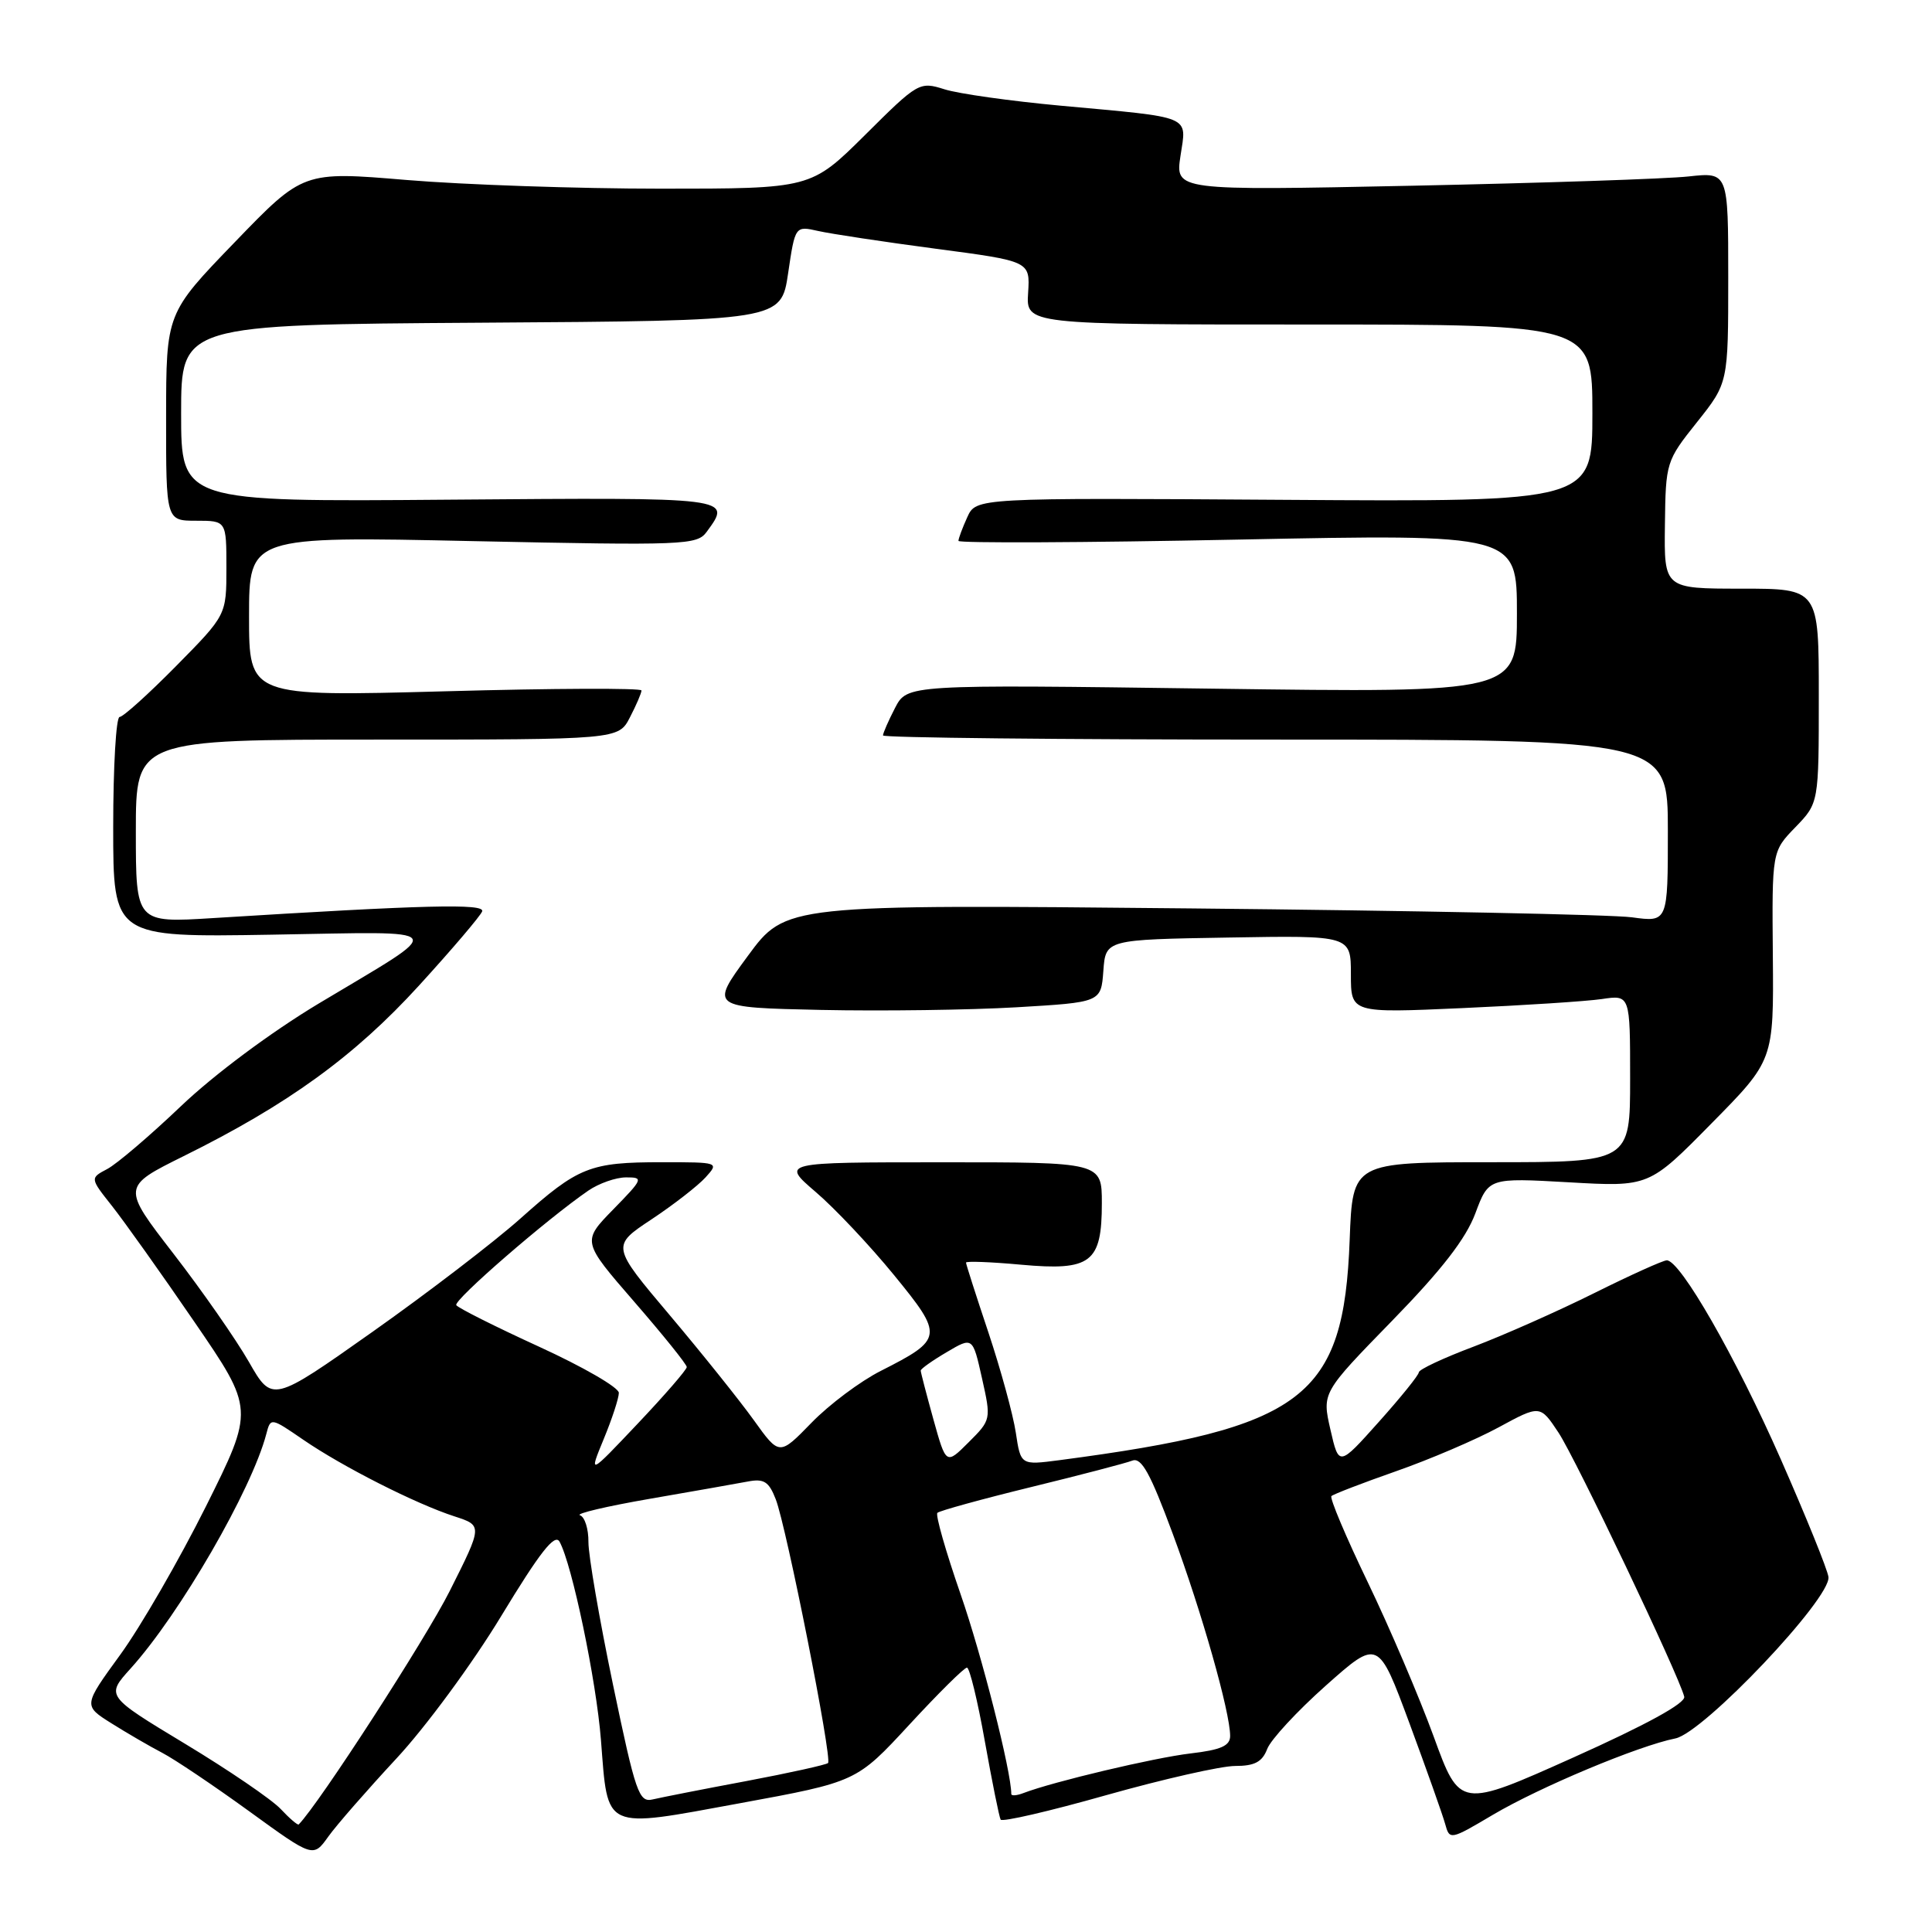 <?xml version="1.0" encoding="UTF-8" standalone="no"?>
<!DOCTYPE svg PUBLIC "-//W3C//DTD SVG 1.1//EN" "http://www.w3.org/Graphics/SVG/1.1/DTD/svg11.dtd" >
<svg xmlns="http://www.w3.org/2000/svg" xmlns:xlink="http://www.w3.org/1999/xlink" version="1.1" viewBox="0 0 256 256">
 <g >
 <path fill="currentColor"
d=" M 52.51 233.03 C 56.37 228.89 62.63 220.39 66.41 214.14 C 71.54 205.68 73.51 203.16 74.14 204.28 C 75.79 207.23 79.01 222.64 79.63 230.57 C 80.58 242.66 79.77 242.29 98.03 238.94 C 113.50 236.10 113.50 236.10 120.50 228.52 C 124.35 224.35 127.78 220.95 128.13 220.97 C 128.48 220.99 129.55 225.39 130.50 230.75 C 131.46 236.11 132.40 240.78 132.59 241.11 C 132.79 241.45 139.10 239.99 146.61 237.86 C 154.13 235.74 161.80 234.00 163.66 234.00 C 166.25 234.00 167.25 233.47 167.91 231.75 C 168.38 230.51 171.88 226.73 175.69 223.34 C 182.62 217.18 182.62 217.18 186.76 228.34 C 189.03 234.48 191.16 240.48 191.49 241.68 C 192.08 243.83 192.16 243.82 197.80 240.48 C 204.00 236.81 217.08 231.33 222.00 230.35 C 225.74 229.60 242.63 211.78 242.28 208.96 C 242.16 207.99 239.31 200.96 235.96 193.35 C 229.98 179.78 222.65 167.00 220.86 167.00 C 220.37 167.00 216.03 168.96 211.23 171.35 C 206.43 173.74 199.24 176.93 195.25 178.44 C 191.26 179.94 188.00 181.47 188.00 181.84 C 188.00 182.20 185.61 185.16 182.70 188.41 C 177.41 194.33 177.41 194.33 176.29 189.44 C 175.17 184.54 175.17 184.54 184.45 175.02 C 191.04 168.26 194.24 164.13 195.49 160.78 C 197.25 156.06 197.25 156.06 207.87 156.66 C 218.50 157.27 218.50 157.27 226.76 148.88 C 235.03 140.50 235.03 140.50 234.91 126.65 C 234.79 112.81 234.79 112.81 237.90 109.61 C 241.00 106.40 241.00 106.40 241.00 92.20 C 241.00 78.00 241.00 78.00 230.75 78.00 C 220.50 78.00 220.50 78.00 220.61 69.57 C 220.71 61.26 220.77 61.07 224.86 55.94 C 229.00 50.74 229.00 50.74 229.00 36.77 C 229.00 22.81 229.00 22.81 223.75 23.38 C 220.86 23.70 204.38 24.25 187.12 24.61 C 155.73 25.26 155.73 25.26 156.42 20.66 C 157.24 15.21 158.23 15.63 140.50 14.00 C 133.90 13.39 126.99 12.42 125.14 11.83 C 121.84 10.79 121.65 10.89 114.62 17.89 C 107.45 25.00 107.45 25.00 87.53 25.00 C 76.57 25.00 61.43 24.48 53.89 23.85 C 40.17 22.70 40.17 22.70 31.10 32.10 C 22.02 41.50 22.02 41.50 22.01 55.25 C 22.00 69.00 22.00 69.00 26.00 69.00 C 30.00 69.00 30.00 69.00 30.00 75.25 C 30.00 81.50 30.00 81.50 23.34 88.25 C 19.68 91.96 16.31 95.00 15.85 95.00 C 15.38 95.00 15.00 101.57 15.00 109.60 C 15.00 124.20 15.00 124.20 36.00 123.85 C 60.09 123.45 59.52 122.61 42.22 132.98 C 35.94 136.75 28.40 142.36 24.00 146.55 C 19.88 150.48 15.47 154.24 14.21 154.90 C 11.92 156.11 11.92 156.11 14.85 159.81 C 16.46 161.85 21.37 168.74 25.74 175.13 C 33.70 186.74 33.70 186.74 27.28 199.62 C 23.74 206.70 18.64 215.54 15.94 219.25 C 11.03 226.00 11.03 226.00 14.77 228.35 C 16.82 229.64 19.85 231.40 21.50 232.26 C 23.15 233.12 28.32 236.60 33.00 239.99 C 41.50 246.16 41.50 246.16 43.50 243.36 C 44.60 241.82 48.66 237.18 52.51 233.03 Z  M 37.18 239.69 C 35.99 238.43 30.29 234.54 24.52 231.06 C 14.02 224.72 14.02 224.72 17.32 221.07 C 23.83 213.86 33.36 197.39 35.29 190.00 C 35.86 187.82 35.88 187.82 40.18 190.77 C 45.39 194.35 55.12 199.28 60.23 200.93 C 63.95 202.14 63.95 202.14 59.59 210.82 C 56.36 217.24 42.27 239.02 39.58 241.75 C 39.45 241.88 38.37 240.96 37.18 239.69 Z  M 189.97 230.10 C 188.06 224.87 184.13 215.66 181.23 209.64 C 178.33 203.62 176.17 198.50 176.42 198.24 C 176.68 197.99 180.52 196.51 184.97 194.95 C 189.41 193.40 195.53 190.78 198.56 189.14 C 204.07 186.15 204.07 186.15 206.51 189.83 C 208.81 193.31 222.47 221.99 223.17 224.82 C 223.38 225.67 218.15 228.54 208.47 232.88 C 193.44 239.62 193.44 239.62 189.97 230.10 Z  M 81.22 223.20 C 79.42 214.57 77.96 206.07 77.97 204.33 C 77.99 202.59 77.48 200.99 76.85 200.78 C 76.22 200.57 80.38 199.59 86.10 198.60 C 91.82 197.61 97.67 196.58 99.09 196.31 C 101.22 195.90 101.88 196.31 102.79 198.66 C 104.20 202.26 110.30 233.03 109.72 233.61 C 109.49 233.84 104.62 234.92 98.90 236.00 C 93.18 237.07 87.60 238.17 86.50 238.43 C 84.66 238.87 84.23 237.63 81.22 223.20 Z  M 134.00 237.71 C 134.00 234.72 130.10 219.34 127.28 211.23 C 125.32 205.58 123.93 200.73 124.21 200.46 C 124.48 200.19 130.06 198.65 136.60 197.05 C 143.15 195.45 149.19 193.87 150.04 193.54 C 151.25 193.08 152.42 195.20 155.39 203.22 C 159.23 213.57 163.00 226.87 163.00 230.02 C 163.00 231.33 161.78 231.87 157.75 232.34 C 152.93 232.91 139.56 236.08 135.64 237.58 C 134.74 237.93 134.00 237.99 134.00 237.71 Z  M 80.00 190.67 C 81.10 188.01 82.00 185.26 82.00 184.56 C 82.00 183.85 77.25 181.11 71.44 178.45 C 65.63 175.79 60.69 173.31 60.46 172.94 C 60.06 172.29 72.48 161.52 77.96 157.76 C 79.36 156.80 81.61 156.01 82.96 156.01 C 85.30 156.00 85.22 156.20 81.26 160.25 C 77.11 164.50 77.11 164.50 84.05 172.50 C 87.87 176.90 91.00 180.79 91.00 181.14 C 91.00 181.49 88.08 184.86 84.50 188.64 C 78.01 195.50 78.01 195.50 80.00 190.67 Z  M 123.68 188.07 C 122.76 184.75 122.00 181.84 122.00 181.61 C 122.00 181.38 123.55 180.28 125.44 179.17 C 128.89 177.13 128.89 177.13 130.12 182.63 C 131.34 188.08 131.33 188.14 128.35 191.11 C 125.36 194.10 125.36 194.10 123.68 188.07 Z  M 134.60 189.83 C 134.24 187.45 132.61 181.49 130.98 176.59 C 129.34 171.69 128.00 167.51 128.00 167.30 C 128.00 167.09 131.29 167.21 135.31 167.58 C 144.57 168.42 146.00 167.32 146.00 159.43 C 146.00 154.00 146.00 154.00 124.75 154.01 C 103.50 154.01 103.50 154.01 108.08 157.94 C 110.61 160.10 115.27 165.05 118.45 168.94 C 125.07 177.03 125.01 177.44 116.71 181.65 C 114.00 183.02 109.87 186.11 107.53 188.52 C 103.27 192.90 103.27 192.90 99.90 188.20 C 98.05 185.62 93.04 179.36 88.77 174.30 C 81.00 165.10 81.00 165.10 86.33 161.57 C 89.27 159.62 92.48 157.12 93.49 156.01 C 95.30 154.01 95.26 154.00 87.72 154.00 C 78.16 154.00 76.64 154.60 68.96 161.46 C 65.51 164.54 56.70 171.29 49.38 176.46 C 36.07 185.86 36.07 185.86 32.97 180.44 C 31.26 177.46 26.78 171.03 23.00 166.14 C 16.14 157.26 16.14 157.26 24.34 153.19 C 38.16 146.35 46.98 139.95 55.52 130.59 C 59.91 125.78 63.67 121.36 63.89 120.76 C 64.27 119.70 56.37 119.90 28.25 121.65 C 18.00 122.29 18.00 122.29 18.00 110.15 C 18.00 98.00 18.00 98.00 49.97 98.00 C 81.95 98.00 81.95 98.00 83.47 95.05 C 84.31 93.43 85.00 91.83 85.00 91.49 C 85.00 91.16 73.30 91.20 59.00 91.60 C 33.00 92.30 33.00 92.30 33.00 81.68 C 33.00 71.06 33.00 71.06 62.64 71.70 C 90.76 72.29 92.36 72.23 93.64 70.47 C 97.00 65.88 97.20 65.91 59.50 66.21 C 24.00 66.50 24.00 66.50 24.00 54.76 C 24.00 43.02 24.00 43.02 63.75 42.76 C 103.50 42.50 103.50 42.50 104.43 36.21 C 105.36 29.92 105.36 29.92 108.43 30.61 C 110.12 30.99 117.12 32.05 124.00 32.96 C 136.50 34.61 136.50 34.61 136.23 38.81 C 135.96 43.00 135.96 43.00 173.48 43.00 C 211.00 43.00 211.00 43.00 211.00 54.75 C 211.00 66.50 211.00 66.50 170.17 66.23 C 129.34 65.96 129.34 65.96 128.17 68.53 C 127.53 69.94 127.00 71.35 127.00 71.67 C 127.00 71.98 143.65 71.91 164.00 71.50 C 201.00 70.76 201.00 70.76 201.00 81.28 C 201.00 91.80 201.00 91.80 160.60 91.25 C 120.21 90.70 120.21 90.70 118.60 93.80 C 117.72 95.50 117.00 97.15 117.00 97.45 C 117.00 97.75 140.40 98.00 169.00 98.00 C 221.00 98.00 221.00 98.00 221.00 110.10 C 221.00 122.20 221.00 122.20 216.25 121.55 C 213.64 121.19 187.34 120.66 157.81 120.37 C 104.11 119.84 104.11 119.84 99.09 126.67 C 94.07 133.50 94.07 133.50 108.79 133.82 C 116.88 133.99 128.54 133.83 134.70 133.47 C 145.89 132.81 145.89 132.81 146.20 128.65 C 146.50 124.50 146.50 124.50 162.75 124.23 C 179.00 123.95 179.00 123.95 179.00 129.10 C 179.00 134.24 179.00 134.24 193.75 133.58 C 201.86 133.22 210.19 132.68 212.25 132.38 C 216.00 131.82 216.00 131.82 216.00 142.91 C 216.00 154.00 216.00 154.00 197.61 154.00 C 179.23 154.00 179.23 154.00 178.84 164.25 C 178.06 185.24 172.83 189.21 140.38 193.48 C 135.25 194.15 135.25 194.15 134.60 189.83 Z "/>
</g>
</svg>